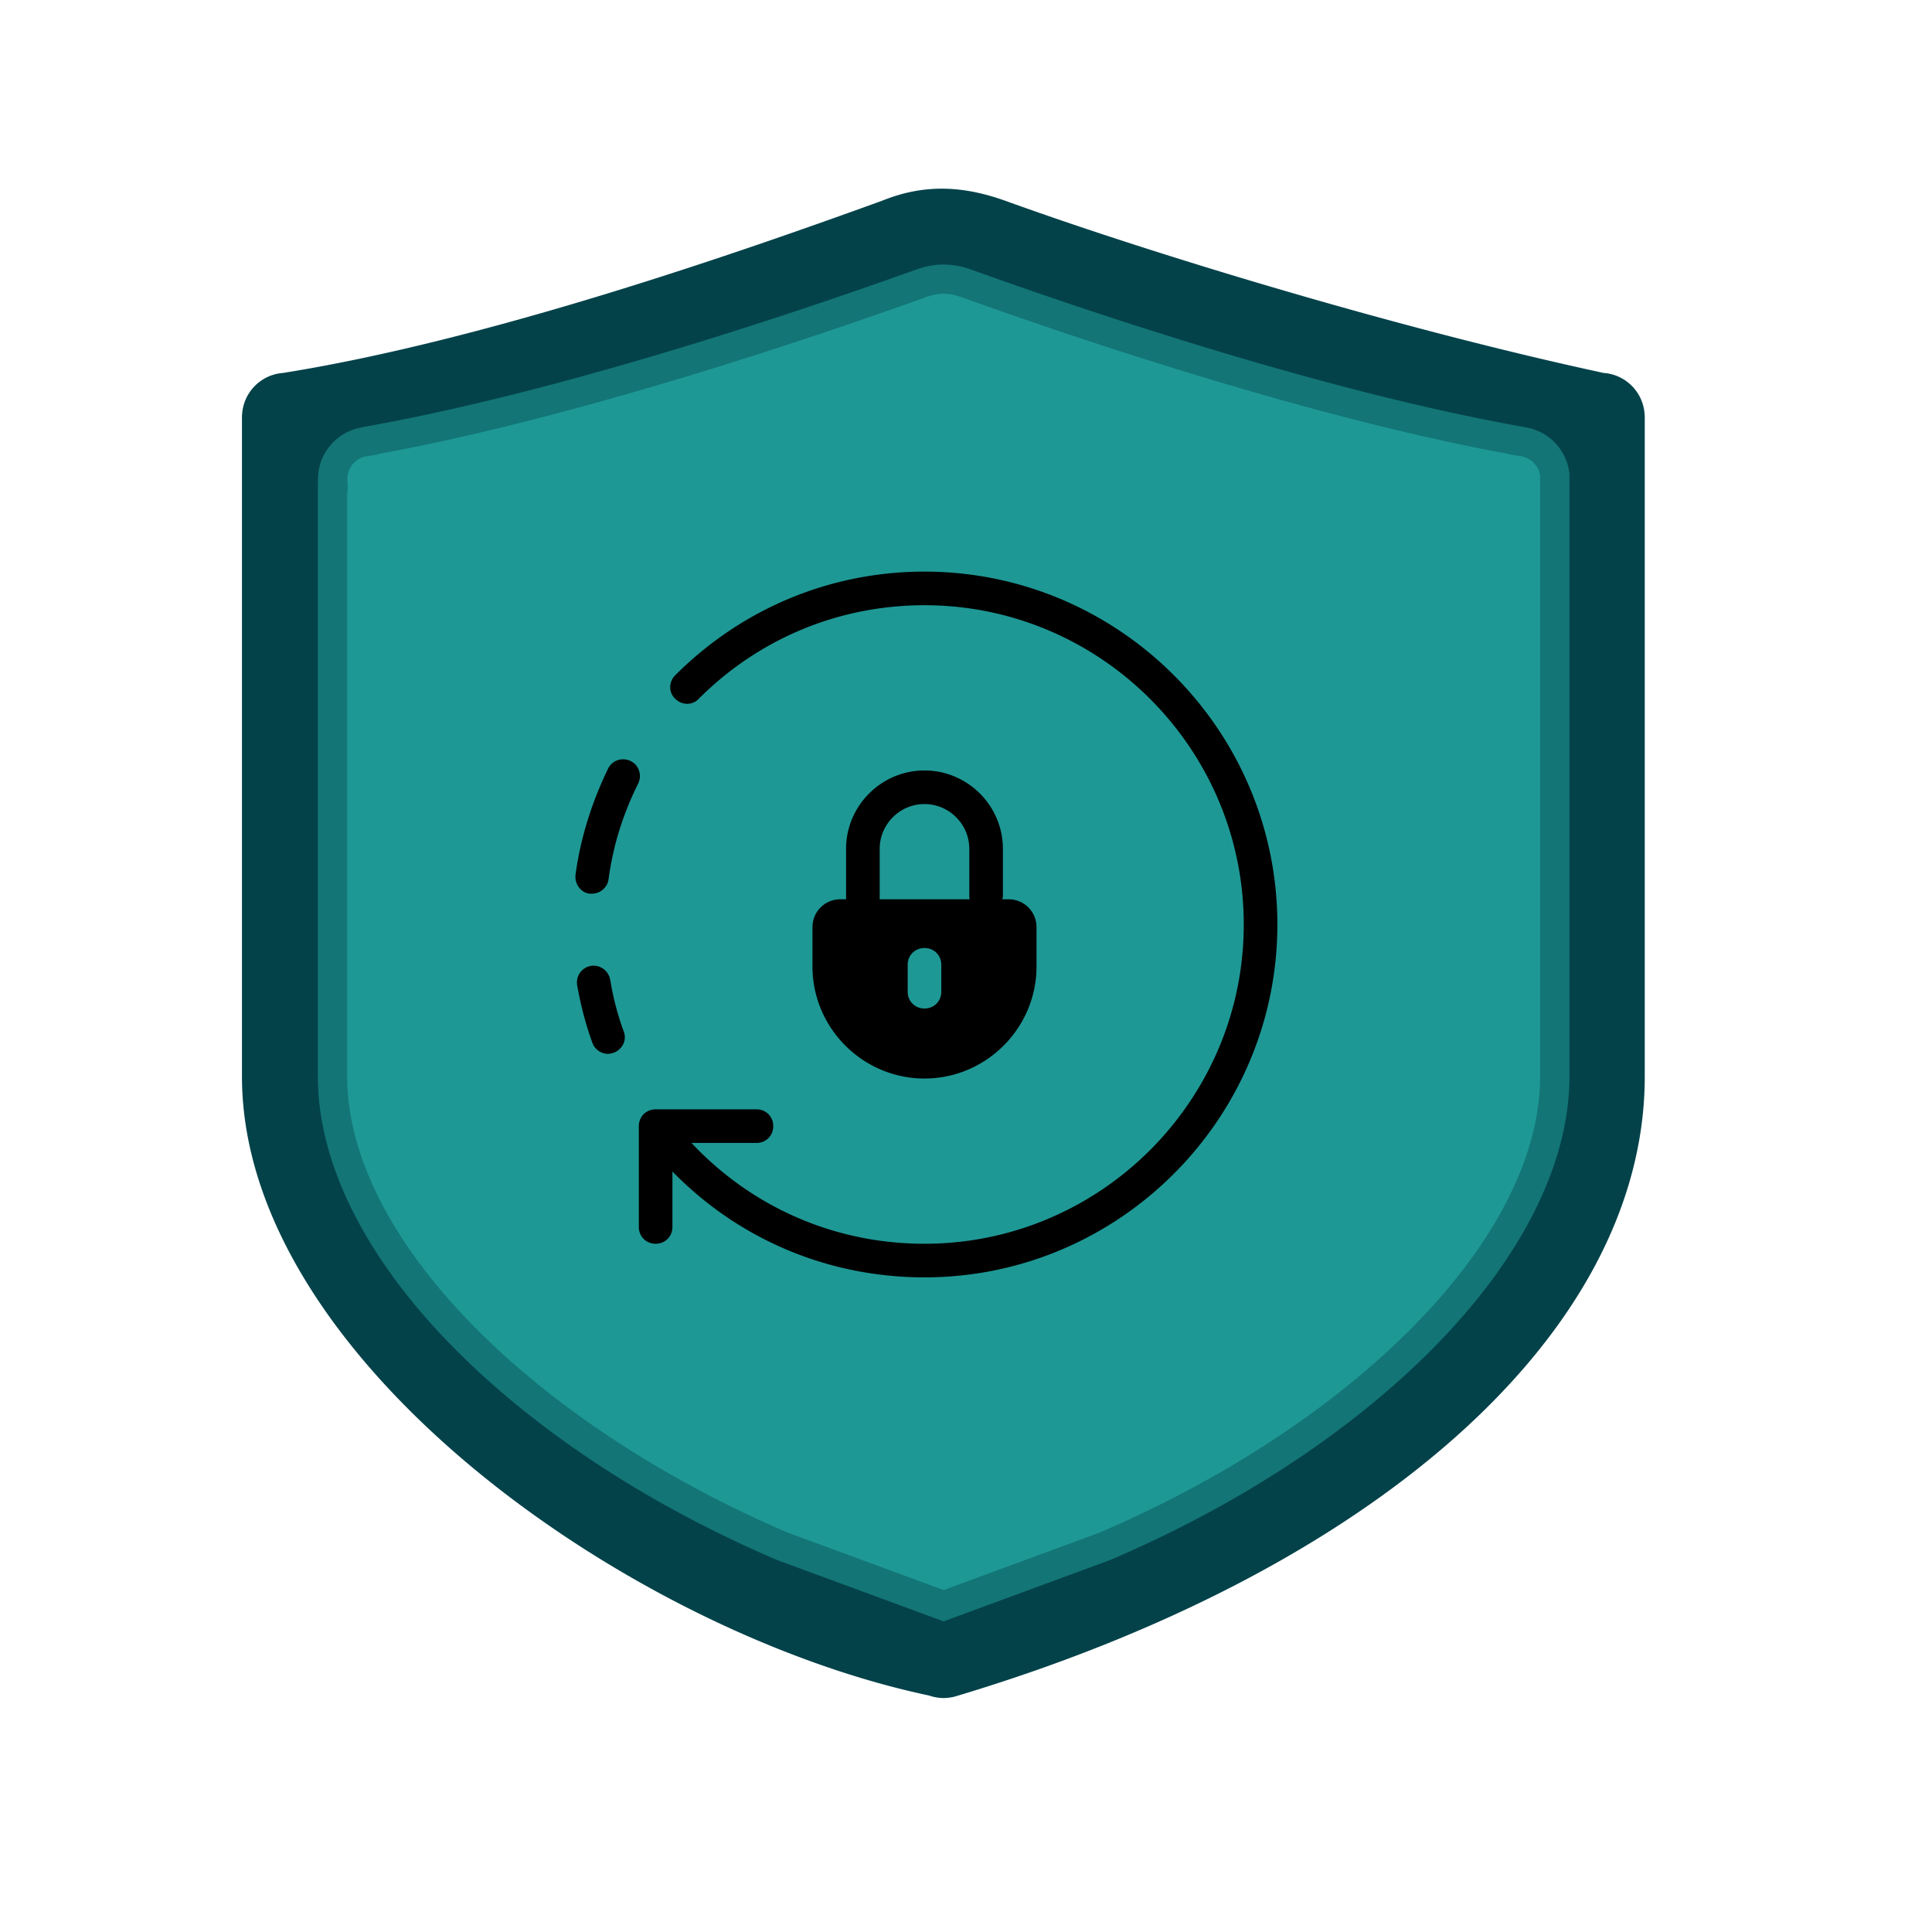 <svg xmlns="http://www.w3.org/2000/svg" xmlns:xlink="http://www.w3.org/1999/xlink" width="512"
    height="512" data-date-format="longDate">
    <svg width="512" height="512" x="50" y="50">
        <path fill="#1E9895"
            d="M29.953 64.268l170.128-51.95 169.01 36.65s18.017 157.198 1.019 207.561c-16.993 50.363-119.541 125.965-170.032 125.965-50.492 0-169.614-63.266-169.614-135.145-.001-71.874-.511-183.081-.511-183.081z" />
        <path opacity=".4" fill="#04424A"
            d="M200.075 387.945l-51.95-19.137v-.338c-27.678-12.365-52.777-28.162-72.838-45.881-31.483-27.805-48.818-58.822-48.818-87.336V72.439l.55-.233a21.559 21.559 0 0115.463-16.159l.146-.125 2.091-.394c51.44-9.092 113.178-29.843 145.401-41.402 3.324-1.2 6.681-1.809 9.962-1.809 3.28 0 6.536.588 9.942 1.805 32.282 11.577 94.096 32.353 145.549 41.429l2.207.391.167.153c8.485 2.385 14.797 9.747 15.699 18.678l.04.78v159.7c0 28.514-17.338 59.531-48.814 87.336-21.194 18.719-48.014 35.299-77.557 47.936l-.37.15-46.87 17.27zm-41.217-31.746l41.217 15.18 41.309-15.215c27.964-11.992 53.272-27.623 73.198-45.227 28.093-24.809 43.562-51.688 43.562-75.684V76.027a6.136 6.136 0 00-5.116-5.124l-2.91-.461-.076-.091c-51.99-9.519-113.103-30.061-145.248-41.594-3.447-1.229-6.093-1.205-9.407-.005-32.122 11.52-93.171 32.043-145.145 41.575l-.086.103-2.921.474a6.12 6.12 0 00-5.193 5.956l.138 3.352-.168.204v154.84c0 23.996 15.474 50.875 43.563 75.684 19.946 17.617 45.286 33.267 73.283 45.259z" />
        <path fill="#04424A"
            d="M385.849 59.964c-.286-5.966-5.014-10.756-10.954-11.135l-.016-.015C318.94 36.729 253.485 16.637 216.375 3.193c-.002-.002-.005-.002-.008-.003-12.072-4.307-22.171-4.199-32.583 0h-.003C146.677 16.633 79.612 40.119 25.118 48.814l-.014.015a11.72 11.72 0 00-10.953 11.135l-.028.03v175.278c0 74.807 102.636 147.223 182.002 164.041v-.002c.04.012.081.018.121.029.546.191 1.113.348 1.695.453.09.018.177.027.262.041.593.096 1.196.16 1.812.164l.042.002h.035l.042-.002a11.772 11.772 0 001.813-.164c.088-.014.177-.023.261-.041a11.218 11.218 0 001.7-.453c.039-.012.082-.018.119-.029v.002c109.588-32.959 181.851-95.738 181.851-164.041V59.994l-.029-.03zm-19.937 175.307c0 26.254-16.4 55.201-46.189 81.512-20.848 18.414-46.73 34.322-75.467 46.619l-44.183 16.275-44.179-16.27v-.006c-28.734-12.297-54.62-28.205-75.468-46.619-29.785-26.311-46.188-55.258-46.188-81.512V77.615l.047-.021.013-.013c-.008-.197-.03-.388-.03-.588 0-6.952 5.098-12.698 11.754-13.749l.01-.012.04-.033C97.298 54.144 158.063 33.9 192.74 21.46h.002c5.783-2.089 10.465-1.5 14.668 0h.004c34.711 12.452 95.551 32.719 146.806 41.762l.005.009.012.012c6.2.979 11.038 6.027 11.676 12.329v159.699z" />
    </svg>
    <svg viewBox="0 0 512 512" width="380" height="380" x="150" y="150">
        <path
            d="M128 2C94.4 2 62.8 15.2 39 39c-2.4 2.4-2.4 6.198 0 8.398 2.4 2.4 6.198 2.4 8.398 0C68.998 25.798 97.6 14 128 14c62.8 0 114 51.2 114 114s-51.2 114-114 114c-32 0-61.6-13-83.2-36H68c3.4 0 6-2.6 6-6s-2.6-6-6-6H32c-3.4 0-6 2.6-6 6v36c0 3.4 2.6 6 6 6s6-2.6 6-6v-19.8c23.6 24.2 55.6 37.8 90 37.8 69.4 0 126-56.6 126-126S197.4 2 128 2zM20.68 69.023c-2.344-.112-4.63 1.125-5.68 3.375C9.2 84.398 5.198 97 3.398 110.2c-.4 3.2 1.8 6.401 5 6.801H9.2c3 0 5.6-2.2 6-5.2 1.6-12 5.202-23.398 10.602-34.198 1.4-3 .199-6.6-2.801-8a6.19 6.19 0 00-2.32-.579zM128 73c-15.4 0-28 12.6-28 28v18h-2c-5.6 0-10 4.4-10 10v14c0 22 18 40 40 40s40-18 40-40v-14c0-5.6-4.4-10-10-10h-2.2c0-.4.2-.6.2-1v-17c0-15.4-12.6-28-28-28zm0 12c8.8 0 16 7.2 16 16v17c0 .4 0 .6.2 1H112v-18c0-8.8 7.2-16 16-16zm0 51.398c3.4 0 6 2.6 6 6V152c0 3.4-2.6 6-6 6s-6-2.6-6-6v-9.602c0-3.4 2.6-6 6-6zM9.996 142.703a5.744 5.744 0 00-1.195.098c-3.2.6-5.401 3.6-4.801 7 1.2 6.8 2.998 13.798 5.398 20.398.8 2.4 3.202 4 5.602 4 .6 0 1.4-.198 2-.398 3.2-1.2 4.802-4.602 3.602-7.602-2.2-6-3.801-12.198-4.801-18.398-.525-2.975-3.04-5.032-5.805-5.098z"
            stroke-miterlimit="10" font-family="none" font-weight="none" font-size="none"
            text-anchor="none" />
    </svg>
</svg>